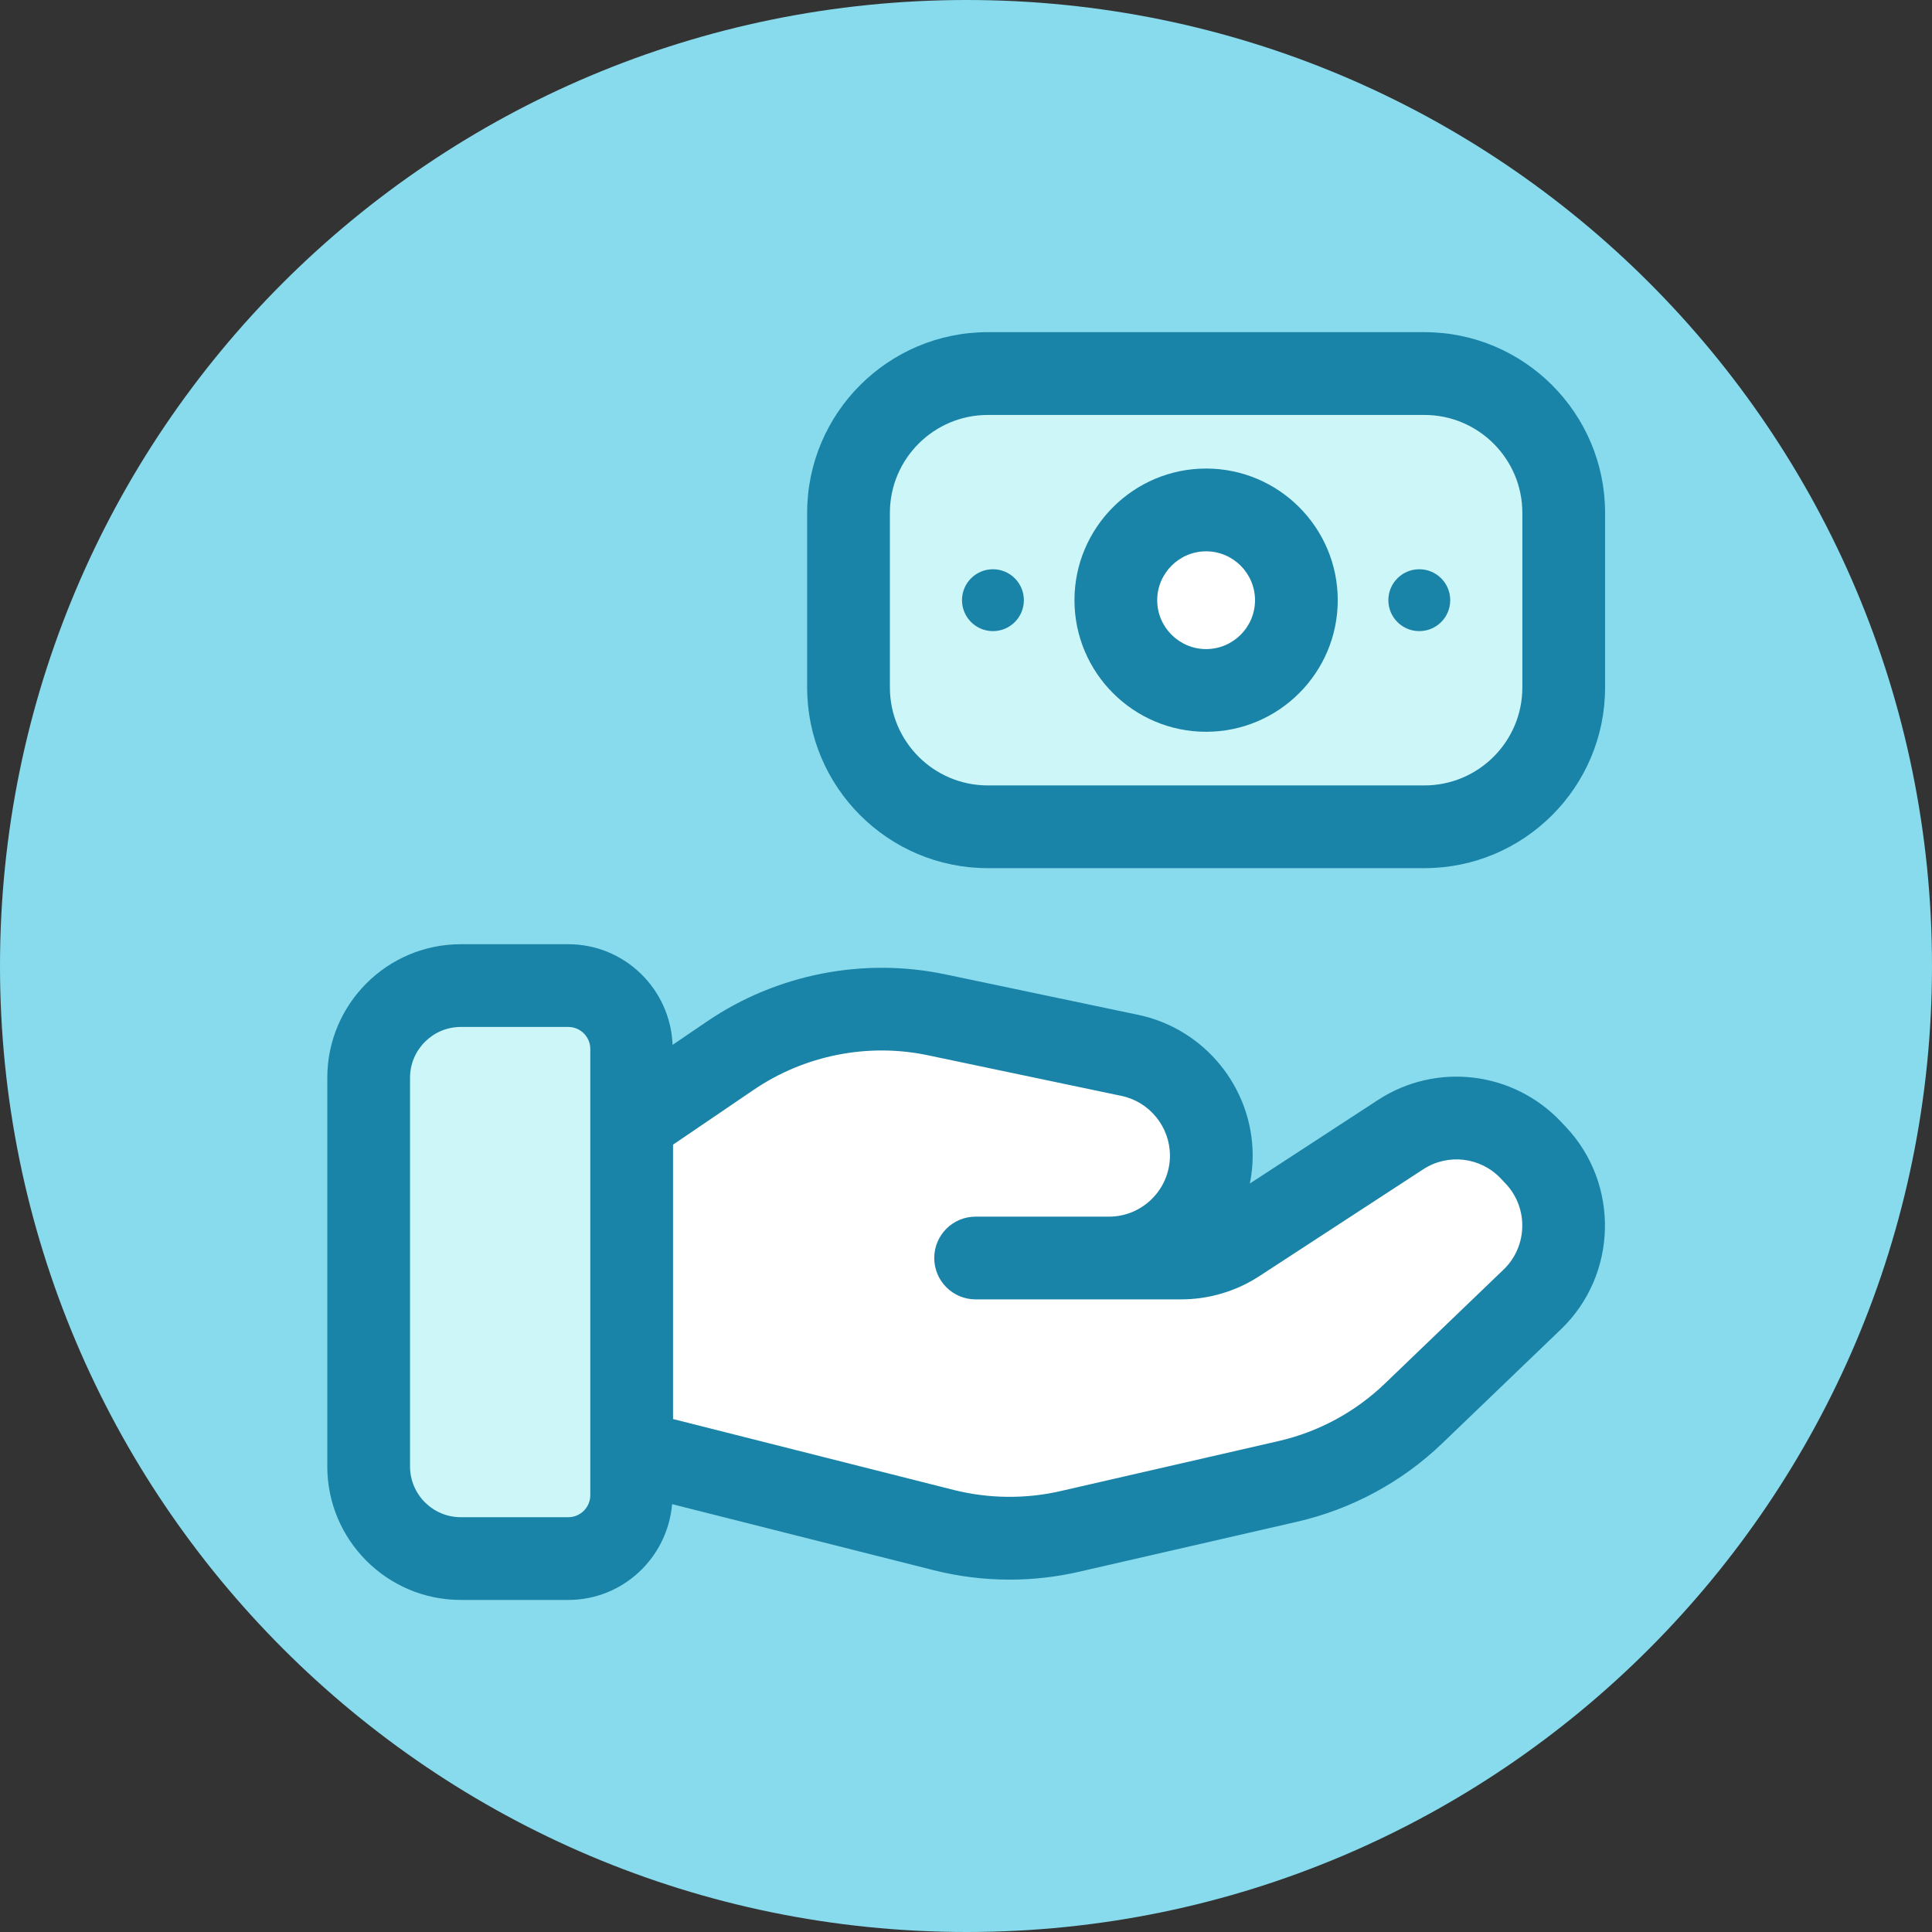 <svg width="512" height="512" viewBox="0 0 512 512" fill="none" xmlns="http://www.w3.org/2000/svg">
<rect x="0" y="0" width="512" height="512" fill="#333333" stroke="none"/>
<path fill-rule="evenodd" clip-rule="evenodd" d="M512 255.999C512 114.483 397.429 0 256.202 0C114.579 0 0 114.483 0 255.999C0 397.118 114.579 512 256.202 512C397.429 512 512 397.118 512 255.999Z" fill="#87DBEC"/>
<path d="M377.493 219.119H261.775C241.384 219.119 224.867 202.59 224.867 182.211V135.912C224.867 115.521 241.397 99.004 261.775 99.004H377.493C397.883 99.004 414.401 115.533 414.401 135.912V182.199C414.401 202.589 397.871 219.119 377.493 219.119Z" fill="#CDF6F9"/>
<path d="M319.634 182.978C332.846 182.978 343.557 172.267 343.557 159.055C343.557 145.843 332.846 135.132 319.634 135.132C306.422 135.132 295.711 145.843 295.711 159.055C295.711 172.267 306.422 182.978 319.634 182.978Z" fill="white"/>
<path d="M167.373 277.939V396.215C167.373 405.472 159.821 413.025 150.564 413.025H122.061C108.662 413.025 97.699 402.062 97.699 388.663V285.613C97.699 272.093 108.662 261.13 122.061 261.13H150.564C159.821 261.13 167.373 268.682 167.373 277.939Z" fill="#CDF6F9"/>
<path d="M406.119 344.325L374.692 374.534C365.313 383.426 353.863 389.76 341.317 392.561L283.458 405.838C272.495 408.396 261.045 408.274 250.083 405.473L167.375 384.644V297.551L193.564 279.767C209.521 268.926 229.253 265.028 248.256 268.926L299.415 279.645C311.961 282.325 320.975 293.409 320.975 306.199C320.975 313.751 317.93 320.451 313.057 325.445C308.185 330.317 301.364 333.362 293.934 333.362H312.936C318.173 333.362 323.411 331.901 327.796 328.977L371.16 300.718C382.123 293.531 396.74 295.237 405.753 304.738L406.971 306.199C417.203 316.918 416.838 333.971 406.119 344.325Z" fill="white"/>
<path d="M377.493 88.029H261.775C235.379 88.029 213.904 109.504 213.904 135.899V182.199C213.904 208.594 235.379 230.069 261.775 230.069H377.493C403.888 230.069 425.363 208.594 425.363 182.199V135.912C425.363 109.516 403.888 88.029 377.493 88.029ZM403.438 182.199C403.438 196.511 391.793 208.144 377.493 208.144H261.775C247.462 208.144 235.83 196.499 235.83 182.199V135.912C235.83 121.599 247.475 109.966 261.775 109.966H377.493C391.805 109.966 403.438 121.611 403.438 135.912V182.199Z" fill="#1A83A8"/>
<path d="M319.632 124.169C300.398 124.169 284.746 139.822 284.746 159.055C284.746 178.289 300.398 193.929 319.632 193.929C338.865 193.929 354.518 178.289 354.518 159.055C354.518 139.822 338.865 124.169 319.632 124.169ZM319.632 172.016C312.494 172.016 306.672 166.205 306.672 159.067C306.672 151.929 312.494 146.107 319.632 146.107C326.77 146.107 332.592 151.929 332.592 159.067C332.592 166.205 326.77 172.016 319.632 172.016Z" fill="#1A83A8"/>
<path d="M263.139 150.857C258.608 150.857 254.941 154.524 254.941 159.055C254.941 163.586 258.608 167.253 263.139 167.253C267.67 167.253 271.337 163.586 271.337 159.055C271.337 154.524 267.658 150.857 263.139 150.857Z" fill="#1A83A8"/>
<path d="M376.127 150.857C371.596 150.857 367.93 154.524 367.93 159.055C367.93 163.586 371.596 167.253 376.127 167.253C380.659 167.253 384.325 163.586 384.325 159.055C384.325 154.524 380.659 150.857 376.127 150.857Z" fill="#1A83A8"/>
<path d="M413.657 297.259C401.001 283.86 380.598 281.448 365.177 291.509L331.229 313.642C331.705 311.242 331.973 308.782 331.973 306.248C331.973 288.33 319.244 272.653 301.715 268.963L250.471 258.207C228.728 253.651 205.767 258.183 187.411 270.668L178.239 276.904C177.666 262.105 165.534 250.229 150.6 250.229H122.109C102.596 250.229 86.736 266.1 86.736 285.614V388.627C86.736 408.14 102.608 424 122.109 424H150.6C165.095 424 176.886 412.794 178.117 398.615L247.426 416.119C254.003 417.776 260.776 418.616 267.548 418.616C273.724 418.616 279.9 417.922 285.905 416.545L343.715 403.28C358.21 399.955 371.536 392.756 382.243 382.463L413.669 352.279C428.7 337.845 429.273 313.788 414.973 298.647L413.657 297.259ZM156.435 396.24C156.435 399.456 153.816 402.074 150.6 402.074H122.109C114.691 402.074 108.662 396.033 108.662 388.627V285.614C108.662 278.196 114.703 272.154 122.109 272.154H150.6C153.816 272.154 156.435 274.773 156.435 277.989V396.24ZM398.468 336.444L367.029 366.641C359.184 374.193 349.428 379.467 338.806 381.903L280.996 395.168C271.738 397.287 261.982 397.166 252.785 394.863L178.36 376.056V303.349L199.75 288.805C213.197 279.657 230.031 276.295 245.964 279.67L297.208 290.425C304.651 291.984 310.047 298.635 310.047 306.248C310.047 315.164 302.799 322.424 293.883 322.424H258.547C252.493 322.424 247.584 327.333 247.584 333.387C247.584 339.441 252.493 344.35 258.547 344.35H312.958C320.364 344.35 327.563 342.218 333.763 338.174L377.163 309.878C383.717 305.602 392.365 306.638 397.725 312.314L399.016 313.678C405.094 320.11 404.85 330.317 398.468 336.444Z" fill="#1A83A8"/>
</svg>
